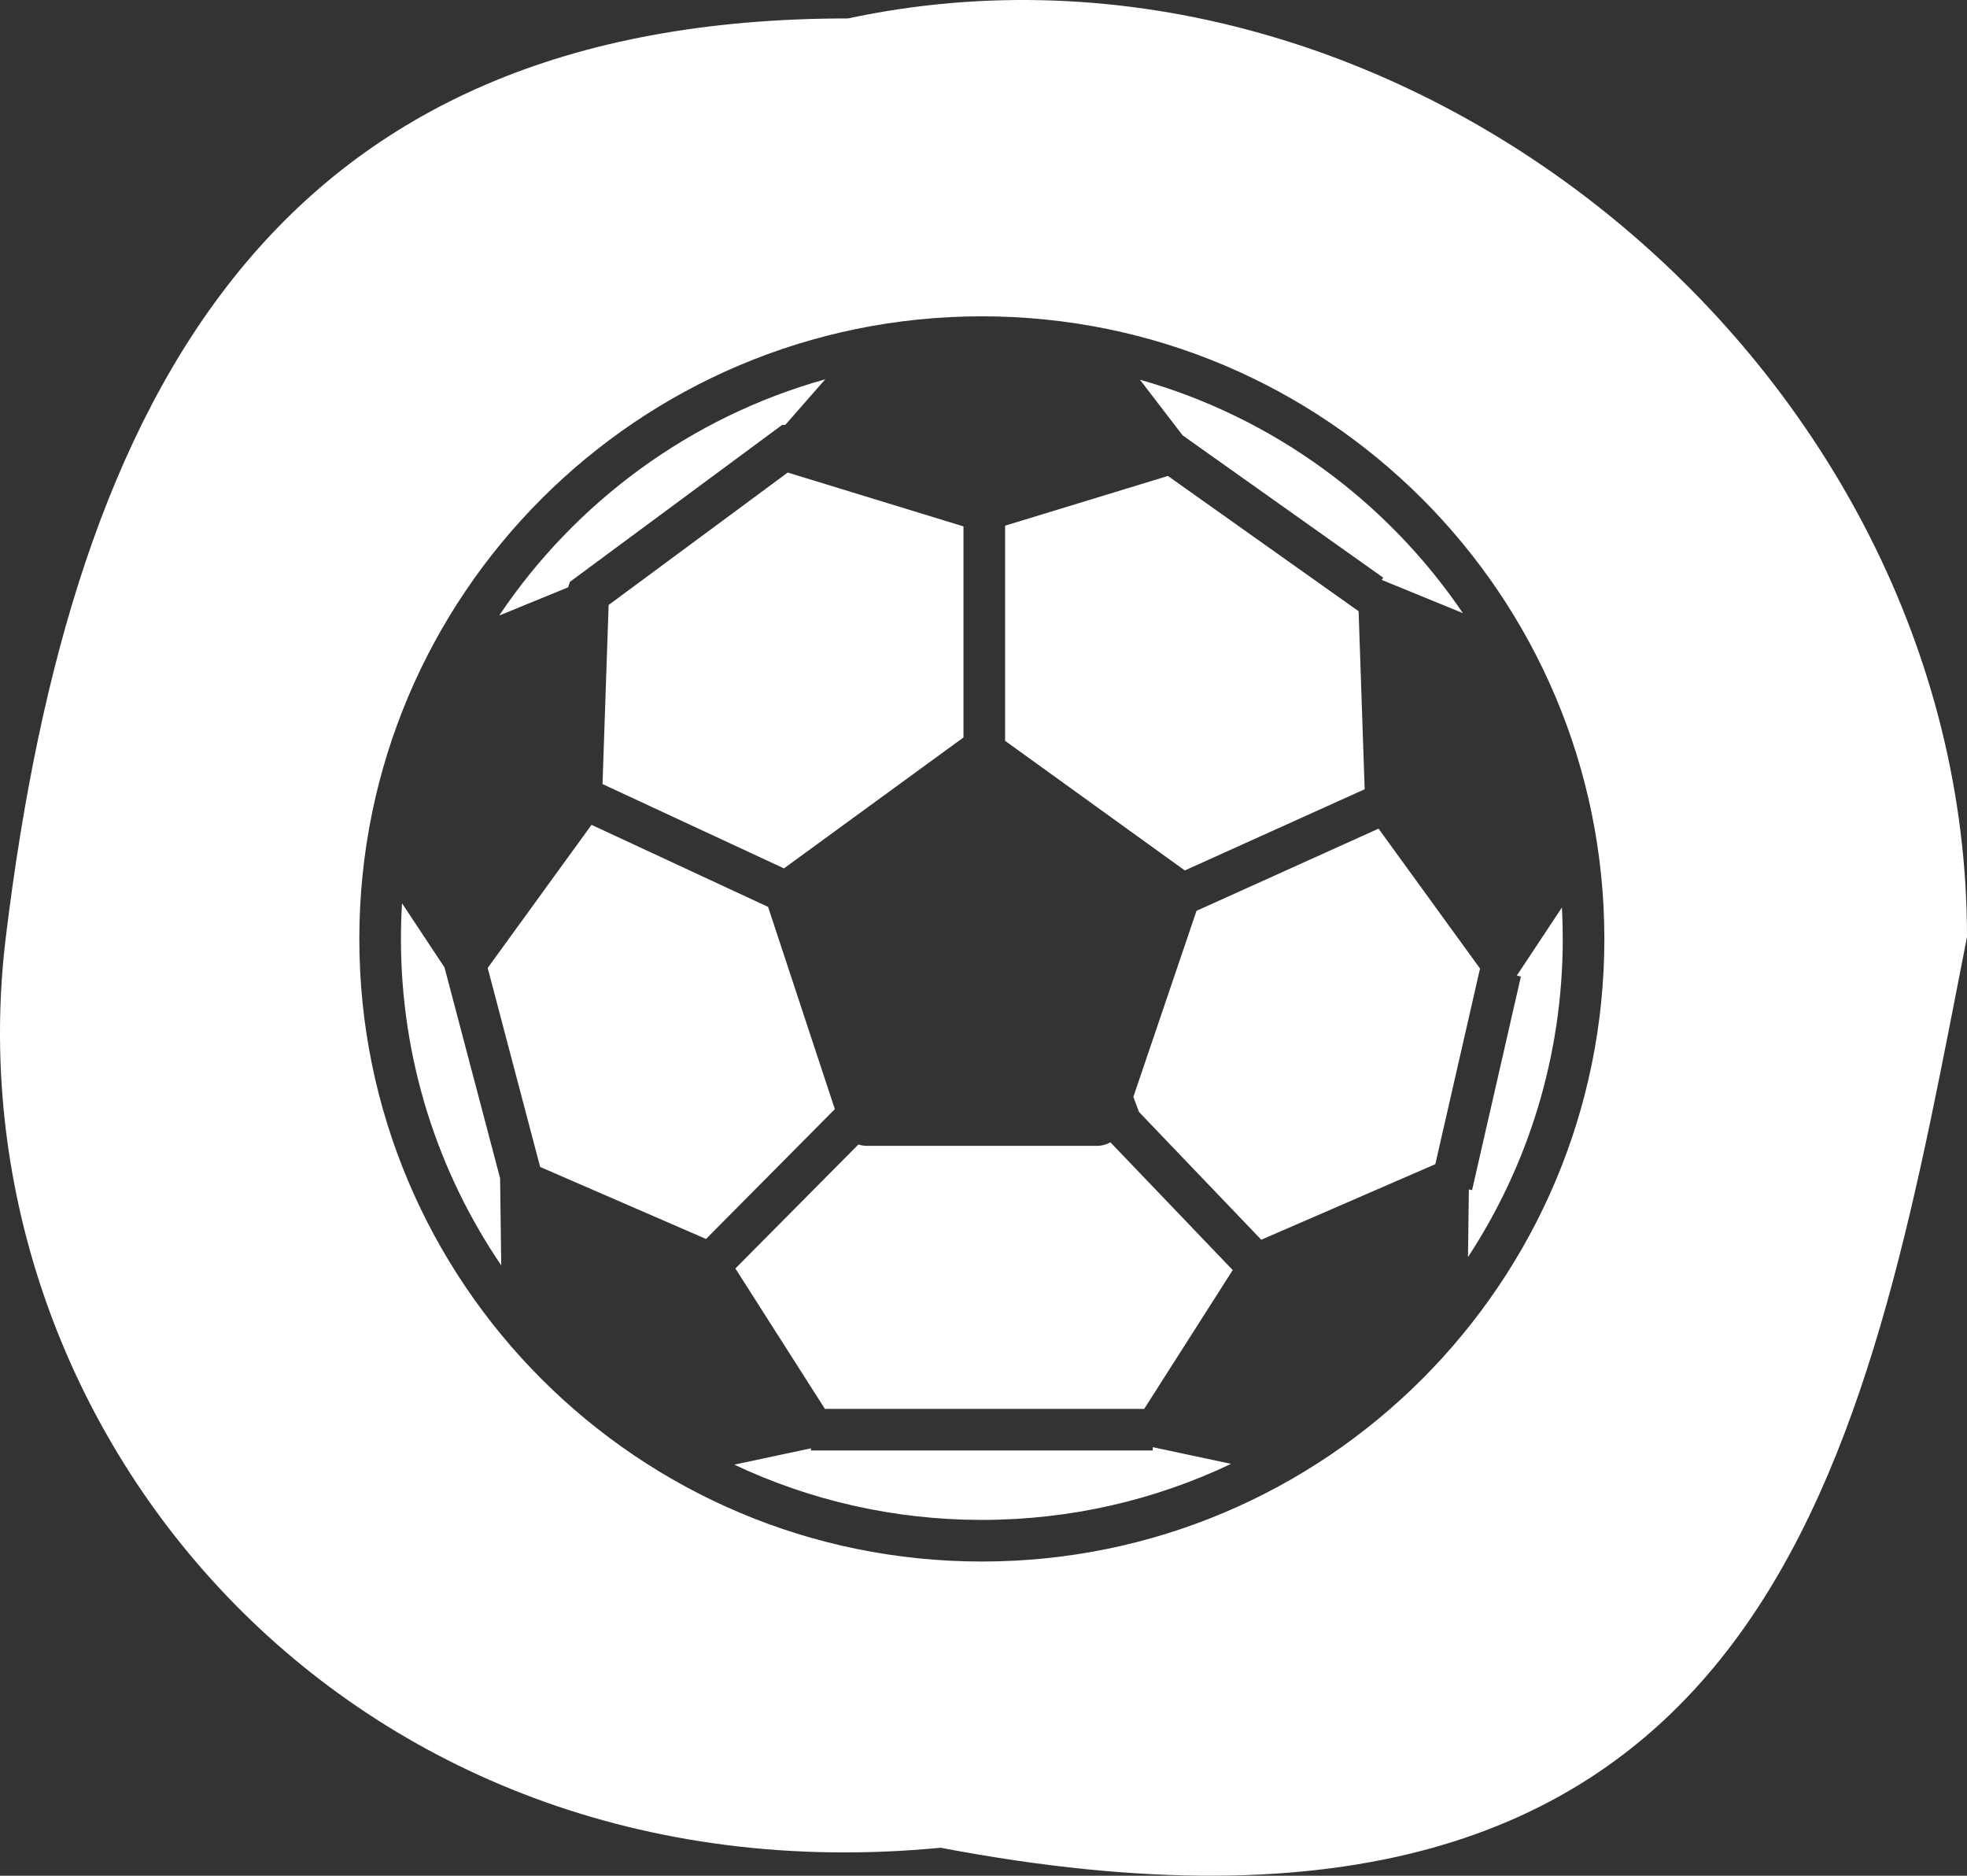 <svg width="709" height="676" viewBox="0 0 709 676" fill="none" xmlns="http://www.w3.org/2000/svg">
<rect x="0" y="0" width="709" height="676" fill="#333333" stroke="none"/>
<path fill-rule="evenodd" clip-rule="evenodd" d="M705.981 353.136C706.987 347.972 707.991 342.816 709 337.673C709 132.83 505.198 -36.009 305.632 6.644C100.577 6.644 26.239 139.54 2.106 337.673C-19.239 512.913 123.702 686.618 339.048 665.92C634.114 722.097 670.902 533.228 705.981 353.136ZM443.749 527.567C416.523 540.52 386.06 547.768 353.904 547.768C321.986 547.768 291.736 540.626 264.665 527.854L292.308 521.972V522.752H415.499V521.557L443.749 527.567ZM529.131 453.044C550.728 420.107 563.288 380.712 563.288 338.384C563.288 334.585 563.187 330.81 562.987 327.061L546.732 351.599L548.202 351.935L530.603 428.929L529.448 428.665L529.131 453.044ZM527.29 220.964C499.946 180.665 458.921 150.402 410.889 136.848L426.268 156.896L498.593 208.195L498.03 208.989L527.29 220.964ZM180.67 456.028L180.262 424.643L160.221 348.655L144.908 325.539C144.651 329.788 144.52 334.07 144.52 338.384C144.52 381.998 157.855 422.498 180.67 456.028ZM179.926 221.84L204.769 211.672L205.439 209.685L207.335 208.282L279.93 154.606L281.917 153.137H283.045L297.459 136.696C248.846 150.273 207.37 180.953 179.926 221.84ZM578.288 338.384C578.288 462.308 477.828 562.768 353.904 562.768C229.98 562.768 129.52 462.308 129.52 338.384C129.52 214.46 229.98 114 353.904 114C477.828 114 578.288 214.46 578.288 338.384ZM444.329 457.732L412.429 507.752H297.333L265.065 457.154L309.403 412.472C310.115 412.706 310.859 412.861 311.624 412.929C311.918 412.955 312.215 412.968 312.515 412.968H395.356C397.113 412.968 398.791 412.509 400.253 411.688L444.329 457.732ZM300.915 399.731L276.853 326.842L213.209 297.267L175.786 348.852L194.699 420.564L254.489 446.516L300.915 399.731ZM347.284 265.776L282.573 312.961L217.177 282.571L219.377 218.034L283.931 170.303L347.284 189.712V265.776ZM362.284 189.451V266.993L427.06 313.709L491.891 284.442L489.705 220.281L420.979 171.534L362.284 189.451ZM496.894 298.641L431.279 328.261L408.52 395.299L410.549 400.752L454.627 446.797L517.356 419.568L533.472 349.061L496.894 298.641Z" fill="white"/>
</svg>
